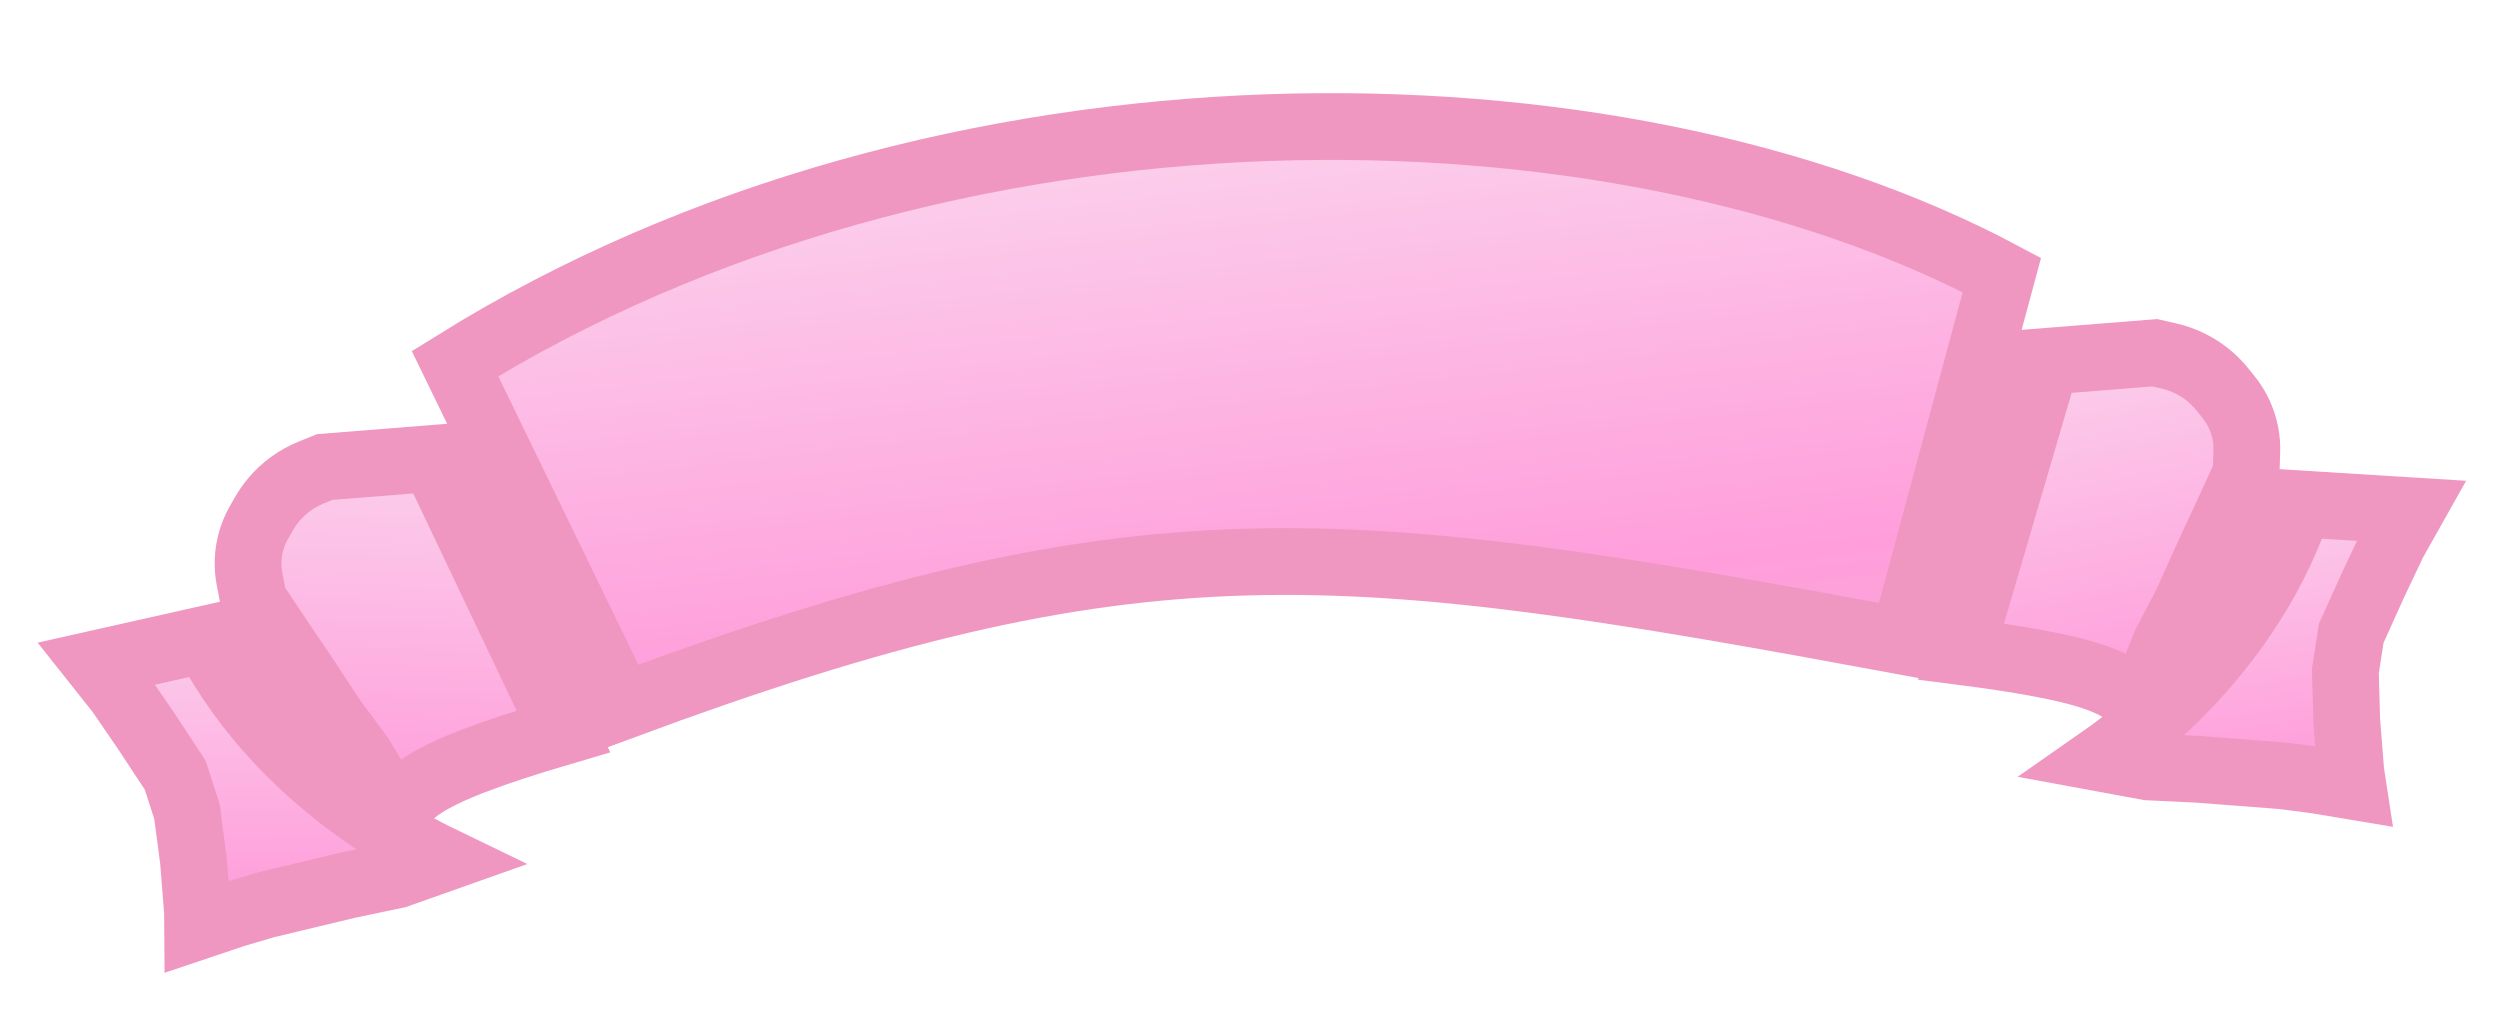 <svg width="337" height="137" viewBox="0 0 337 137" fill="none" xmlns="http://www.w3.org/2000/svg">
<path d="M61.333 49.012C94.197 28.545 133.312 18.523 170.896 17.205C208.322 15.893 243.849 23.225 269.85 37.071L256.548 86.441C218.777 79.454 193.024 75.069 167.995 75.769C142.837 76.473 118.641 82.297 83.787 95.23L61.333 49.012Z" fill="url(#paint0_linear_1_40)" stroke="#EF97C1" stroke-width="9"/>
<path d="M290.458 47.551L292.394 47.994C294.453 48.466 296.365 49.436 297.962 50.819C298.546 51.325 299.083 51.882 299.567 52.483L300.417 53.539C301.552 54.949 302.326 56.614 302.672 58.391C302.833 59.216 302.9 60.056 302.872 60.896L302.77 63.859L299.891 70.13L297.843 74.514L297.83 74.541L297.817 74.57L294.744 81.385L292.03 86.591L291.93 86.783L291.849 86.984L289.244 93.428C288.821 93.851 288.386 94.261 287.94 94.657C287.75 94.426 287.549 94.209 287.339 94.009C286.069 92.798 284.391 92.013 282.837 91.445C281.192 90.843 279.211 90.32 276.965 89.844C273.594 89.13 269.375 88.471 264.346 87.825L275.813 48.716L290.458 47.551Z" fill="url(#paint1_linear_1_40)" stroke="#EF97C1" stroke-width="9"/>
<path d="M43.791 62.951L41.949 63.695C39.99 64.487 38.256 65.747 36.897 67.365C36.401 67.957 35.959 68.591 35.576 69.262L34.903 70.438C34.006 72.01 33.505 73.777 33.444 75.586C33.415 76.426 33.482 77.266 33.643 78.091L34.211 81.001L38.045 86.737L40.761 90.743L40.778 90.768L40.796 90.794L44.907 97.037L48.41 101.749L48.539 101.923L48.651 102.109L52.242 108.06C52.727 108.41 53.221 108.746 53.724 109.067C53.875 108.809 54.039 108.563 54.215 108.332C55.278 106.935 56.81 105.895 58.255 105.088C59.784 104.234 61.658 103.405 63.8 102.58C67.016 101.342 71.077 100.024 75.941 98.591L58.436 61.786L43.791 62.951Z" fill="url(#paint2_linear_1_40)" stroke="#EF97C1" stroke-width="9"/>
<path d="M324.998 68.855L322.695 72.953L322.619 73.088L322.551 73.229L319.951 78.712L319.933 78.749L319.916 78.788L317.198 84.809L316.945 85.367L316.852 85.973L316.218 90.068L316.156 90.472L316.167 90.879L316.336 97.021L316.34 97.138L316.89 104.058L316.915 104.219L317.187 105.997L312.198 105.164L312.116 105.151L312.035 105.14L307.836 104.595L307.718 104.58L307.6 104.57L301.972 104.138L296.343 103.707L296.279 103.702L296.214 103.699L289.614 103.382L283.379 102.236C283.664 102.037 283.968 101.824 284.286 101.594C286.602 99.924 289.741 97.439 293.094 94.146C299.162 88.184 306.071 79.427 309.926 67.917L324.998 68.855Z" fill="url(#paint3_linear_1_40)" stroke="#EF97C1" stroke-width="9"/>
<path d="M13.053 89.448L15.975 93.13L16.072 93.251L16.16 93.38L19.595 98.383L19.619 98.417L19.642 98.453L23.277 103.968L23.615 104.479L23.803 105.062L25.076 109.006L25.201 109.395L25.255 109.799L26.059 115.89L26.074 116.007L26.624 122.926L26.625 123.09L26.638 124.888L31.433 123.276L31.511 123.251L31.589 123.227L35.65 122.025L35.763 121.992L35.879 121.964L41.368 120.647L46.858 119.332L46.92 119.316L46.984 119.303L53.45 117.946L59.426 115.829C59.113 115.678 58.779 115.515 58.429 115.339C55.878 114.056 52.385 112.099 48.554 109.377C41.62 104.45 33.413 96.895 27.787 86.139L13.053 89.448Z" fill="url(#paint4_linear_1_40)" stroke="#EF97C1" stroke-width="9"/>
<defs>
<linearGradient id="paint0_linear_1_40" x1="162.723" y1="13.099" x2="178.841" y2="151.481" gradientUnits="userSpaceOnUse">
<stop stop-color="#FBD3ED"/>
<stop offset="0.5" stop-color="#FF9EDB"/>
<stop offset="1" stop-color="#F2B4D2"/>
</linearGradient>
<linearGradient id="paint1_linear_1_40" x1="280.379" y1="43.838" x2="299.471" y2="141.994" gradientUnits="userSpaceOnUse">
<stop stop-color="#FBD3ED"/>
<stop offset="0.5" stop-color="#FF9EDB"/>
<stop offset="1" stop-color="#F2B4D2"/>
</linearGradient>
<linearGradient id="paint2_linear_1_40" x1="53.156" y1="57.692" x2="49.822" y2="157.632" gradientUnits="userSpaceOnUse">
<stop stop-color="#FBD3ED"/>
<stop offset="0.5" stop-color="#FF9EDB"/>
<stop offset="1" stop-color="#F2B4D2"/>
</linearGradient>
<linearGradient id="paint3_linear_1_40" x1="301.789" y1="63.591" x2="314.063" y2="142.232" gradientUnits="userSpaceOnUse">
<stop stop-color="#FBD3ED"/>
<stop offset="0.5" stop-color="#FF9EDB"/>
<stop offset="1" stop-color="#F2B4D2"/>
</linearGradient>
<linearGradient id="paint4_linear_1_40" x1="35.139" y1="80.581" x2="35.451" y2="160.173" gradientUnits="userSpaceOnUse">
<stop stop-color="#FBD3ED"/>
<stop offset="0.5" stop-color="#FF9EDB"/>
<stop offset="1" stop-color="#F2B4D2"/>
</linearGradient>
</defs>
</svg>

